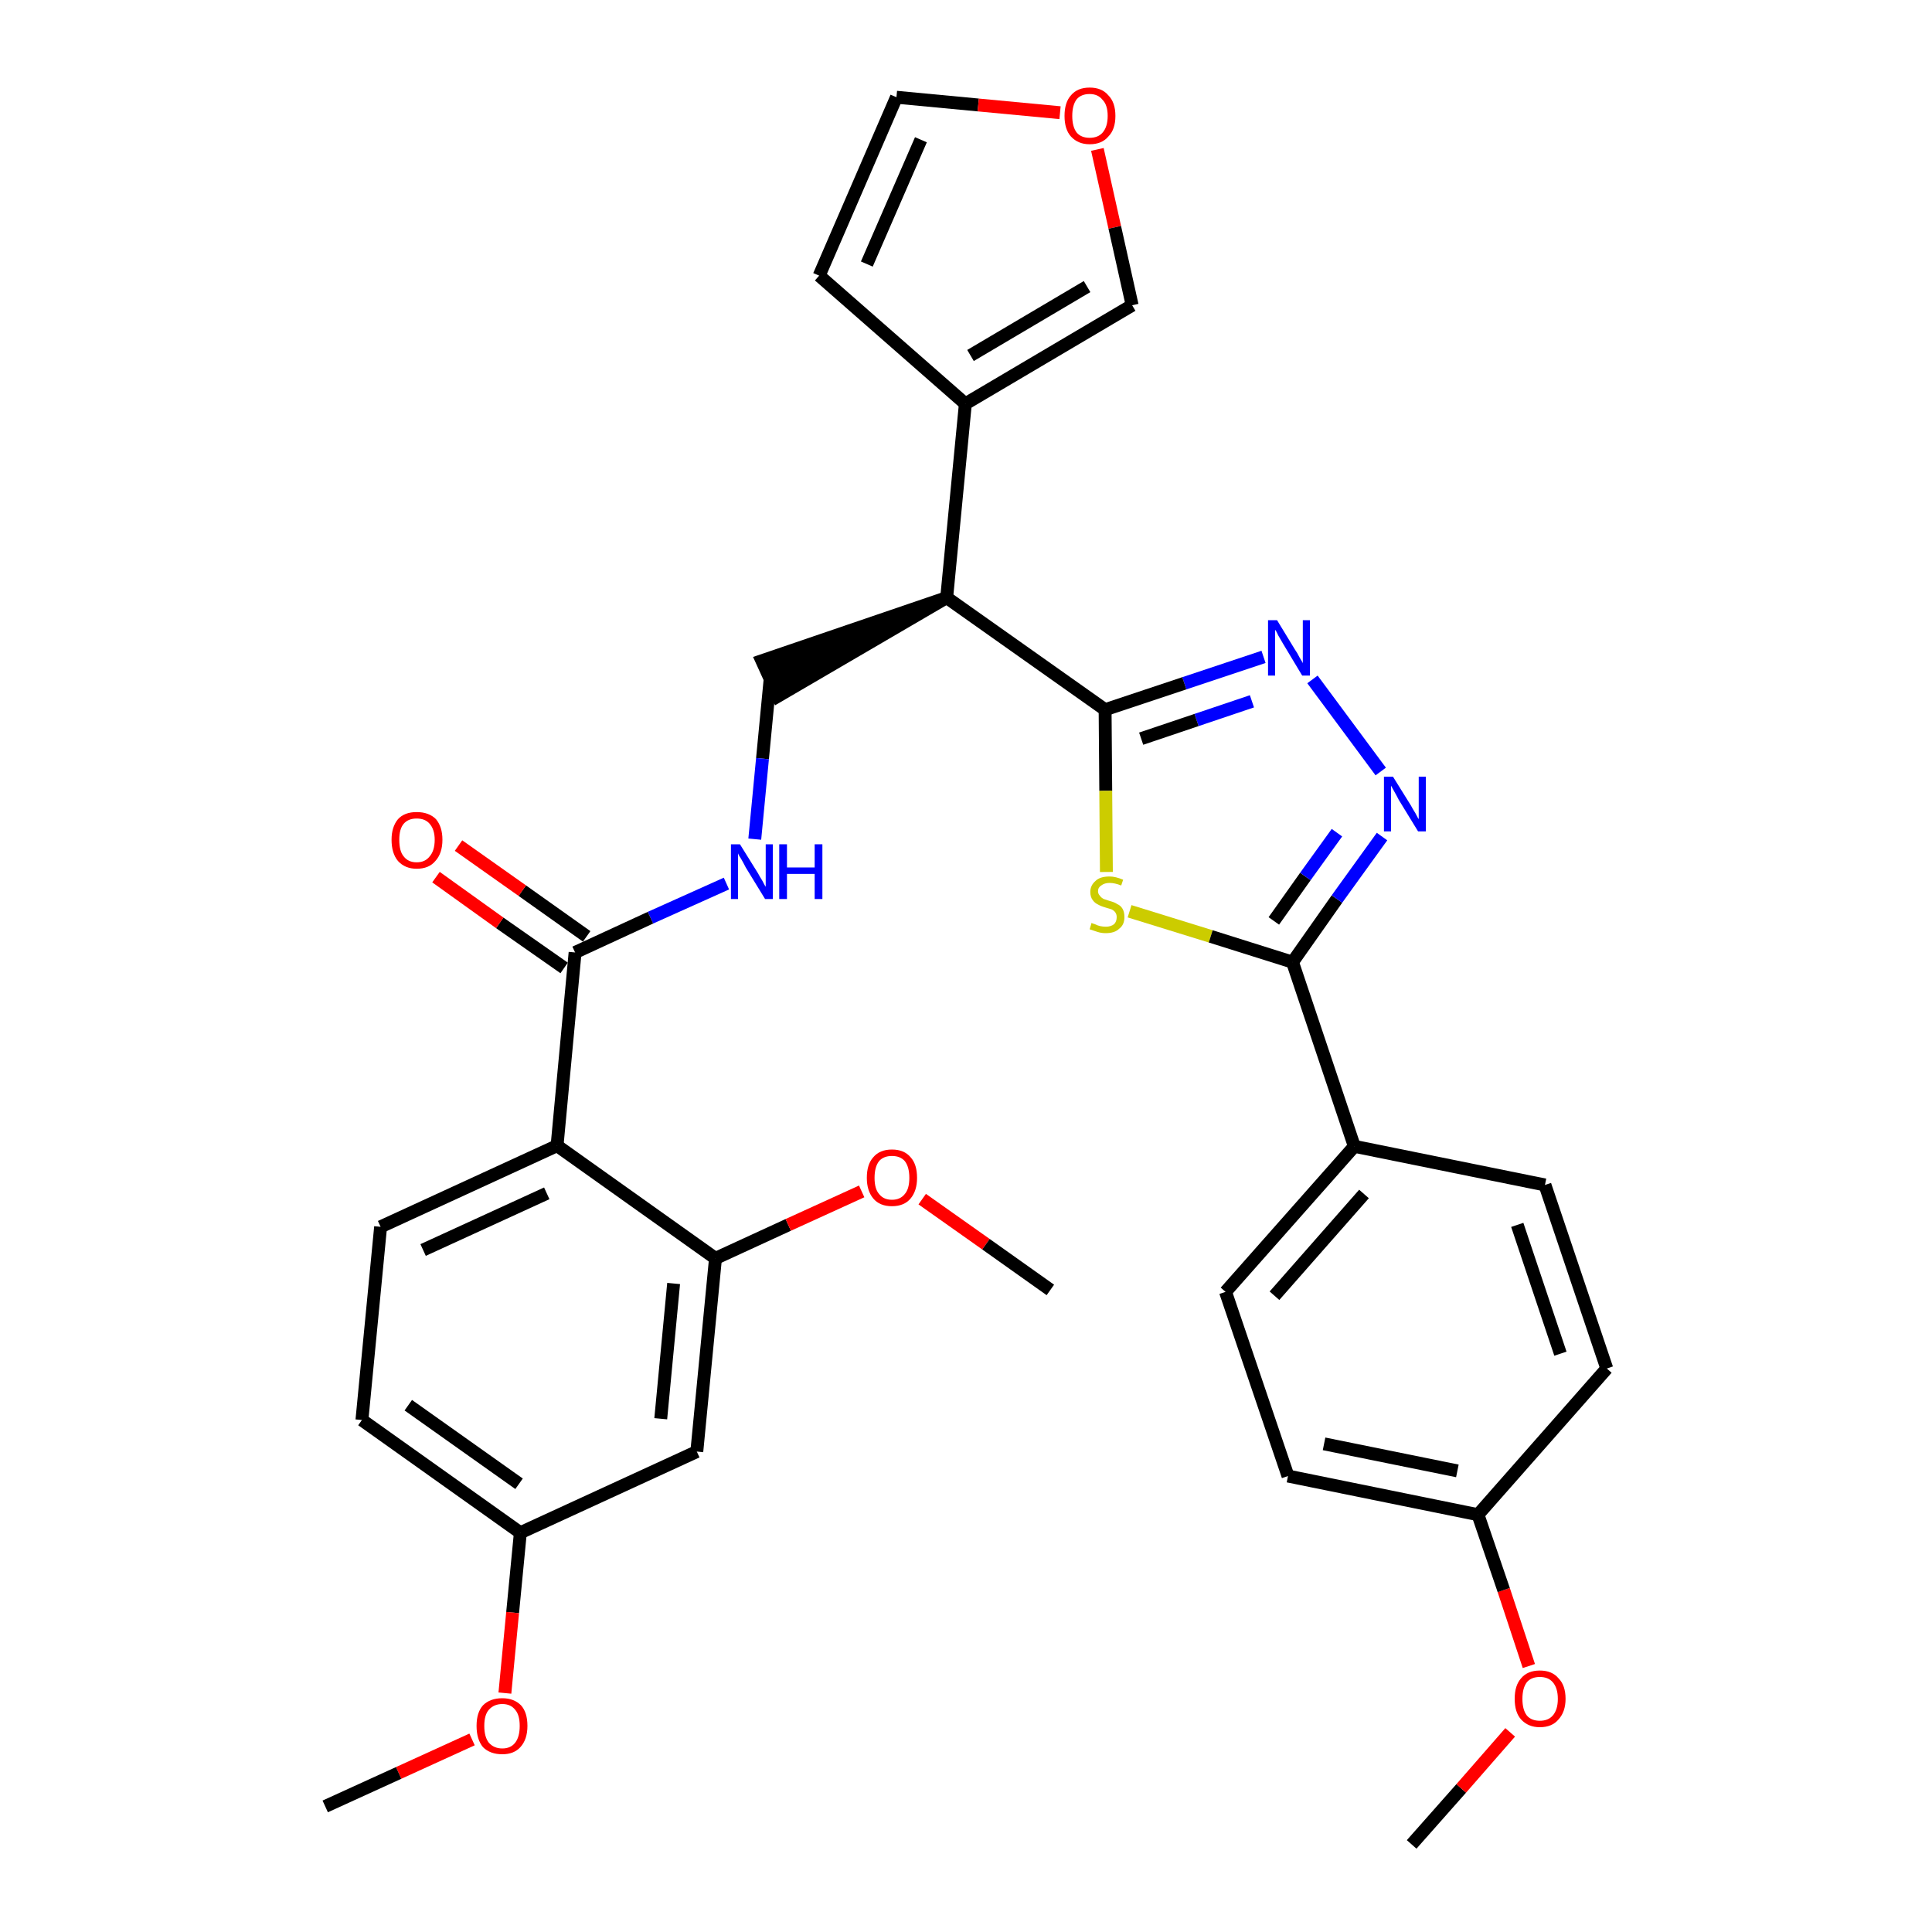 <?xml version='1.0' encoding='iso-8859-1'?>
<svg version='1.1' baseProfile='full'
              xmlns='http://www.w3.org/2000/svg'
                      xmlns:rdkit='http://www.rdkit.org/xml'
                      xmlns:xlink='http://www.w3.org/1999/xlink'
                  xml:space='preserve'
width='300px' height='300px' viewBox='0 0 300 300'>
<!-- END OF HEADER -->
<path class='bond-0 atom-0 atom-1' d='M 219.2,286.4 L 226.9,277.7' style='fill:none;fill-rule:evenodd;stroke:#000000;stroke-width:2.0px;stroke-linecap:butt;stroke-linejoin:miter;stroke-opacity:1' />
<path class='bond-0 atom-0 atom-1' d='M 226.9,277.7 L 234.5,269.0' style='fill:none;fill-rule:evenodd;stroke:#FF0000;stroke-width:2.0px;stroke-linecap:butt;stroke-linejoin:miter;stroke-opacity:1' />
<path class='bond-1 atom-1 atom-2' d='M 237.4,258.7 L 233.5,246.9' style='fill:none;fill-rule:evenodd;stroke:#FF0000;stroke-width:2.0px;stroke-linecap:butt;stroke-linejoin:miter;stroke-opacity:1' />
<path class='bond-1 atom-1 atom-2' d='M 233.5,246.9 L 229.5,235.2' style='fill:none;fill-rule:evenodd;stroke:#000000;stroke-width:2.0px;stroke-linecap:butt;stroke-linejoin:miter;stroke-opacity:1' />
<path class='bond-2 atom-2 atom-3' d='M 229.5,235.2 L 200.0,229.2' style='fill:none;fill-rule:evenodd;stroke:#000000;stroke-width:2.0px;stroke-linecap:butt;stroke-linejoin:miter;stroke-opacity:1' />
<path class='bond-2 atom-2 atom-3' d='M 226.3,228.4 L 205.6,224.2' style='fill:none;fill-rule:evenodd;stroke:#000000;stroke-width:2.0px;stroke-linecap:butt;stroke-linejoin:miter;stroke-opacity:1' />
<path class='bond-32 atom-32 atom-2' d='M 249.5,212.5 L 229.5,235.2' style='fill:none;fill-rule:evenodd;stroke:#000000;stroke-width:2.0px;stroke-linecap:butt;stroke-linejoin:miter;stroke-opacity:1' />
<path class='bond-3 atom-3 atom-4' d='M 200.0,229.2 L 190.3,200.6' style='fill:none;fill-rule:evenodd;stroke:#000000;stroke-width:2.0px;stroke-linecap:butt;stroke-linejoin:miter;stroke-opacity:1' />
<path class='bond-4 atom-4 atom-5' d='M 190.3,200.6 L 210.3,178.0' style='fill:none;fill-rule:evenodd;stroke:#000000;stroke-width:2.0px;stroke-linecap:butt;stroke-linejoin:miter;stroke-opacity:1' />
<path class='bond-4 atom-4 atom-5' d='M 197.9,201.2 L 211.8,185.4' style='fill:none;fill-rule:evenodd;stroke:#000000;stroke-width:2.0px;stroke-linecap:butt;stroke-linejoin:miter;stroke-opacity:1' />
<path class='bond-5 atom-5 atom-6' d='M 210.3,178.0 L 200.7,149.4' style='fill:none;fill-rule:evenodd;stroke:#000000;stroke-width:2.0px;stroke-linecap:butt;stroke-linejoin:miter;stroke-opacity:1' />
<path class='bond-30 atom-5 atom-31' d='M 210.3,178.0 L 239.9,184.0' style='fill:none;fill-rule:evenodd;stroke:#000000;stroke-width:2.0px;stroke-linecap:butt;stroke-linejoin:miter;stroke-opacity:1' />
<path class='bond-6 atom-6 atom-7' d='M 200.7,149.4 L 207.6,139.6' style='fill:none;fill-rule:evenodd;stroke:#000000;stroke-width:2.0px;stroke-linecap:butt;stroke-linejoin:miter;stroke-opacity:1' />
<path class='bond-6 atom-6 atom-7' d='M 207.6,139.6 L 214.6,129.9' style='fill:none;fill-rule:evenodd;stroke:#0000FF;stroke-width:2.0px;stroke-linecap:butt;stroke-linejoin:miter;stroke-opacity:1' />
<path class='bond-6 atom-6 atom-7' d='M 197.8,143.0 L 202.7,136.1' style='fill:none;fill-rule:evenodd;stroke:#000000;stroke-width:2.0px;stroke-linecap:butt;stroke-linejoin:miter;stroke-opacity:1' />
<path class='bond-6 atom-6 atom-7' d='M 202.7,136.1 L 207.6,129.3' style='fill:none;fill-rule:evenodd;stroke:#0000FF;stroke-width:2.0px;stroke-linecap:butt;stroke-linejoin:miter;stroke-opacity:1' />
<path class='bond-33 atom-30 atom-6' d='M 175.4,141.5 L 188.0,145.4' style='fill:none;fill-rule:evenodd;stroke:#CCCC00;stroke-width:2.0px;stroke-linecap:butt;stroke-linejoin:miter;stroke-opacity:1' />
<path class='bond-33 atom-30 atom-6' d='M 188.0,145.4 L 200.7,149.4' style='fill:none;fill-rule:evenodd;stroke:#000000;stroke-width:2.0px;stroke-linecap:butt;stroke-linejoin:miter;stroke-opacity:1' />
<path class='bond-7 atom-7 atom-8' d='M 214.4,119.8 L 203.8,105.5' style='fill:none;fill-rule:evenodd;stroke:#0000FF;stroke-width:2.0px;stroke-linecap:butt;stroke-linejoin:miter;stroke-opacity:1' />
<path class='bond-8 atom-8 atom-9' d='M 196.2,102.0 L 183.9,106.1' style='fill:none;fill-rule:evenodd;stroke:#0000FF;stroke-width:2.0px;stroke-linecap:butt;stroke-linejoin:miter;stroke-opacity:1' />
<path class='bond-8 atom-8 atom-9' d='M 183.9,106.1 L 171.6,110.2' style='fill:none;fill-rule:evenodd;stroke:#000000;stroke-width:2.0px;stroke-linecap:butt;stroke-linejoin:miter;stroke-opacity:1' />
<path class='bond-8 atom-8 atom-9' d='M 194.4,108.9 L 185.8,111.8' style='fill:none;fill-rule:evenodd;stroke:#0000FF;stroke-width:2.0px;stroke-linecap:butt;stroke-linejoin:miter;stroke-opacity:1' />
<path class='bond-8 atom-8 atom-9' d='M 185.8,111.8 L 177.2,114.7' style='fill:none;fill-rule:evenodd;stroke:#000000;stroke-width:2.0px;stroke-linecap:butt;stroke-linejoin:miter;stroke-opacity:1' />
<path class='bond-9 atom-9 atom-10' d='M 171.6,110.2 L 147.0,92.8' style='fill:none;fill-rule:evenodd;stroke:#000000;stroke-width:2.0px;stroke-linecap:butt;stroke-linejoin:miter;stroke-opacity:1' />
<path class='bond-29 atom-9 atom-30' d='M 171.6,110.2 L 171.7,122.8' style='fill:none;fill-rule:evenodd;stroke:#000000;stroke-width:2.0px;stroke-linecap:butt;stroke-linejoin:miter;stroke-opacity:1' />
<path class='bond-29 atom-9 atom-30' d='M 171.7,122.8 L 171.8,135.4' style='fill:none;fill-rule:evenodd;stroke:#CCCC00;stroke-width:2.0px;stroke-linecap:butt;stroke-linejoin:miter;stroke-opacity:1' />
<path class='bond-10 atom-10 atom-11' d='M 147.0,92.8 L 118.3,102.6 L 120.8,108.1 Z' style='fill:#000000;fill-rule:evenodd;fill-opacity:1;stroke:#000000;stroke-width:2.0px;stroke-linecap:butt;stroke-linejoin:miter;stroke-opacity:1;' />
<path class='bond-24 atom-10 atom-25' d='M 147.0,92.8 L 149.9,62.7' style='fill:none;fill-rule:evenodd;stroke:#000000;stroke-width:2.0px;stroke-linecap:butt;stroke-linejoin:miter;stroke-opacity:1' />
<path class='bond-11 atom-11 atom-12' d='M 119.6,105.3 L 118.4,117.8' style='fill:none;fill-rule:evenodd;stroke:#000000;stroke-width:2.0px;stroke-linecap:butt;stroke-linejoin:miter;stroke-opacity:1' />
<path class='bond-11 atom-11 atom-12' d='M 118.4,117.8 L 117.2,130.3' style='fill:none;fill-rule:evenodd;stroke:#0000FF;stroke-width:2.0px;stroke-linecap:butt;stroke-linejoin:miter;stroke-opacity:1' />
<path class='bond-12 atom-12 atom-13' d='M 112.8,137.2 L 101.0,142.5' style='fill:none;fill-rule:evenodd;stroke:#0000FF;stroke-width:2.0px;stroke-linecap:butt;stroke-linejoin:miter;stroke-opacity:1' />
<path class='bond-12 atom-12 atom-13' d='M 101.0,142.5 L 89.3,147.9' style='fill:none;fill-rule:evenodd;stroke:#000000;stroke-width:2.0px;stroke-linecap:butt;stroke-linejoin:miter;stroke-opacity:1' />
<path class='bond-13 atom-13 atom-14' d='M 91.1,145.4 L 81.1,138.3' style='fill:none;fill-rule:evenodd;stroke:#000000;stroke-width:2.0px;stroke-linecap:butt;stroke-linejoin:miter;stroke-opacity:1' />
<path class='bond-13 atom-13 atom-14' d='M 81.1,138.3 L 71.2,131.3' style='fill:none;fill-rule:evenodd;stroke:#FF0000;stroke-width:2.0px;stroke-linecap:butt;stroke-linejoin:miter;stroke-opacity:1' />
<path class='bond-13 atom-13 atom-14' d='M 87.6,150.3 L 77.6,143.3' style='fill:none;fill-rule:evenodd;stroke:#000000;stroke-width:2.0px;stroke-linecap:butt;stroke-linejoin:miter;stroke-opacity:1' />
<path class='bond-13 atom-13 atom-14' d='M 77.6,143.3 L 67.7,136.2' style='fill:none;fill-rule:evenodd;stroke:#FF0000;stroke-width:2.0px;stroke-linecap:butt;stroke-linejoin:miter;stroke-opacity:1' />
<path class='bond-14 atom-13 atom-15' d='M 89.3,147.9 L 86.5,177.9' style='fill:none;fill-rule:evenodd;stroke:#000000;stroke-width:2.0px;stroke-linecap:butt;stroke-linejoin:miter;stroke-opacity:1' />
<path class='bond-15 atom-15 atom-16' d='M 86.5,177.9 L 59.1,190.5' style='fill:none;fill-rule:evenodd;stroke:#000000;stroke-width:2.0px;stroke-linecap:butt;stroke-linejoin:miter;stroke-opacity:1' />
<path class='bond-15 atom-15 atom-16' d='M 84.9,185.3 L 65.7,194.1' style='fill:none;fill-rule:evenodd;stroke:#000000;stroke-width:2.0px;stroke-linecap:butt;stroke-linejoin:miter;stroke-opacity:1' />
<path class='bond-34 atom-22 atom-15' d='M 111.1,195.4 L 86.5,177.9' style='fill:none;fill-rule:evenodd;stroke:#000000;stroke-width:2.0px;stroke-linecap:butt;stroke-linejoin:miter;stroke-opacity:1' />
<path class='bond-16 atom-16 atom-17' d='M 59.1,190.5 L 56.2,220.5' style='fill:none;fill-rule:evenodd;stroke:#000000;stroke-width:2.0px;stroke-linecap:butt;stroke-linejoin:miter;stroke-opacity:1' />
<path class='bond-17 atom-17 atom-18' d='M 56.2,220.5 L 80.8,238.0' style='fill:none;fill-rule:evenodd;stroke:#000000;stroke-width:2.0px;stroke-linecap:butt;stroke-linejoin:miter;stroke-opacity:1' />
<path class='bond-17 atom-17 atom-18' d='M 63.4,218.2 L 80.6,230.4' style='fill:none;fill-rule:evenodd;stroke:#000000;stroke-width:2.0px;stroke-linecap:butt;stroke-linejoin:miter;stroke-opacity:1' />
<path class='bond-18 atom-18 atom-19' d='M 80.8,238.0 L 79.6,250.4' style='fill:none;fill-rule:evenodd;stroke:#000000;stroke-width:2.0px;stroke-linecap:butt;stroke-linejoin:miter;stroke-opacity:1' />
<path class='bond-18 atom-18 atom-19' d='M 79.6,250.4 L 78.4,262.9' style='fill:none;fill-rule:evenodd;stroke:#FF0000;stroke-width:2.0px;stroke-linecap:butt;stroke-linejoin:miter;stroke-opacity:1' />
<path class='bond-20 atom-18 atom-21' d='M 80.8,238.0 L 108.2,225.4' style='fill:none;fill-rule:evenodd;stroke:#000000;stroke-width:2.0px;stroke-linecap:butt;stroke-linejoin:miter;stroke-opacity:1' />
<path class='bond-19 atom-19 atom-20' d='M 73.3,270.1 L 61.9,275.3' style='fill:none;fill-rule:evenodd;stroke:#FF0000;stroke-width:2.0px;stroke-linecap:butt;stroke-linejoin:miter;stroke-opacity:1' />
<path class='bond-19 atom-19 atom-20' d='M 61.9,275.3 L 50.5,280.5' style='fill:none;fill-rule:evenodd;stroke:#000000;stroke-width:2.0px;stroke-linecap:butt;stroke-linejoin:miter;stroke-opacity:1' />
<path class='bond-21 atom-21 atom-22' d='M 108.2,225.4 L 111.1,195.4' style='fill:none;fill-rule:evenodd;stroke:#000000;stroke-width:2.0px;stroke-linecap:butt;stroke-linejoin:miter;stroke-opacity:1' />
<path class='bond-21 atom-21 atom-22' d='M 102.6,220.3 L 104.6,199.3' style='fill:none;fill-rule:evenodd;stroke:#000000;stroke-width:2.0px;stroke-linecap:butt;stroke-linejoin:miter;stroke-opacity:1' />
<path class='bond-22 atom-22 atom-23' d='M 111.1,195.4 L 122.4,190.2' style='fill:none;fill-rule:evenodd;stroke:#000000;stroke-width:2.0px;stroke-linecap:butt;stroke-linejoin:miter;stroke-opacity:1' />
<path class='bond-22 atom-22 atom-23' d='M 122.4,190.2 L 133.8,185.0' style='fill:none;fill-rule:evenodd;stroke:#FF0000;stroke-width:2.0px;stroke-linecap:butt;stroke-linejoin:miter;stroke-opacity:1' />
<path class='bond-23 atom-23 atom-24' d='M 143.2,186.2 L 153.1,193.2' style='fill:none;fill-rule:evenodd;stroke:#FF0000;stroke-width:2.0px;stroke-linecap:butt;stroke-linejoin:miter;stroke-opacity:1' />
<path class='bond-23 atom-23 atom-24' d='M 153.1,193.2 L 163.1,200.3' style='fill:none;fill-rule:evenodd;stroke:#000000;stroke-width:2.0px;stroke-linecap:butt;stroke-linejoin:miter;stroke-opacity:1' />
<path class='bond-25 atom-25 atom-26' d='M 149.9,62.7 L 127.2,42.8' style='fill:none;fill-rule:evenodd;stroke:#000000;stroke-width:2.0px;stroke-linecap:butt;stroke-linejoin:miter;stroke-opacity:1' />
<path class='bond-35 atom-29 atom-25' d='M 175.8,47.4 L 149.9,62.7' style='fill:none;fill-rule:evenodd;stroke:#000000;stroke-width:2.0px;stroke-linecap:butt;stroke-linejoin:miter;stroke-opacity:1' />
<path class='bond-35 atom-29 atom-25' d='M 168.8,44.5 L 150.7,55.2' style='fill:none;fill-rule:evenodd;stroke:#000000;stroke-width:2.0px;stroke-linecap:butt;stroke-linejoin:miter;stroke-opacity:1' />
<path class='bond-26 atom-26 atom-27' d='M 127.2,42.8 L 139.2,15.1' style='fill:none;fill-rule:evenodd;stroke:#000000;stroke-width:2.0px;stroke-linecap:butt;stroke-linejoin:miter;stroke-opacity:1' />
<path class='bond-26 atom-26 atom-27' d='M 134.6,41.0 L 143.0,21.7' style='fill:none;fill-rule:evenodd;stroke:#000000;stroke-width:2.0px;stroke-linecap:butt;stroke-linejoin:miter;stroke-opacity:1' />
<path class='bond-27 atom-27 atom-28' d='M 139.2,15.1 L 151.9,16.3' style='fill:none;fill-rule:evenodd;stroke:#000000;stroke-width:2.0px;stroke-linecap:butt;stroke-linejoin:miter;stroke-opacity:1' />
<path class='bond-27 atom-27 atom-28' d='M 151.9,16.3 L 164.6,17.5' style='fill:none;fill-rule:evenodd;stroke:#FF0000;stroke-width:2.0px;stroke-linecap:butt;stroke-linejoin:miter;stroke-opacity:1' />
<path class='bond-28 atom-28 atom-29' d='M 170.4,23.2 L 173.1,35.3' style='fill:none;fill-rule:evenodd;stroke:#FF0000;stroke-width:2.0px;stroke-linecap:butt;stroke-linejoin:miter;stroke-opacity:1' />
<path class='bond-28 atom-28 atom-29' d='M 173.1,35.3 L 175.8,47.4' style='fill:none;fill-rule:evenodd;stroke:#000000;stroke-width:2.0px;stroke-linecap:butt;stroke-linejoin:miter;stroke-opacity:1' />
<path class='bond-31 atom-31 atom-32' d='M 239.9,184.0 L 249.5,212.5' style='fill:none;fill-rule:evenodd;stroke:#000000;stroke-width:2.0px;stroke-linecap:butt;stroke-linejoin:miter;stroke-opacity:1' />
<path class='bond-31 atom-31 atom-32' d='M 235.6,190.2 L 242.3,210.2' style='fill:none;fill-rule:evenodd;stroke:#000000;stroke-width:2.0px;stroke-linecap:butt;stroke-linejoin:miter;stroke-opacity:1' />
<path  class='atom-1' d='M 235.2 263.8
Q 235.2 261.7, 236.2 260.6
Q 237.2 259.4, 239.1 259.4
Q 241.0 259.4, 242.0 260.6
Q 243.1 261.7, 243.1 263.8
Q 243.1 265.8, 242.0 267.0
Q 241.0 268.2, 239.1 268.2
Q 237.3 268.2, 236.2 267.0
Q 235.2 265.9, 235.2 263.8
M 239.1 267.2
Q 240.4 267.2, 241.1 266.4
Q 241.9 265.5, 241.9 263.8
Q 241.9 262.1, 241.1 261.2
Q 240.4 260.4, 239.1 260.4
Q 237.8 260.4, 237.1 261.2
Q 236.4 262.1, 236.4 263.8
Q 236.4 265.5, 237.1 266.4
Q 237.8 267.2, 239.1 267.2
' fill='#FF0000'/>
<path  class='atom-7' d='M 216.3 120.6
L 219.1 125.1
Q 219.3 125.5, 219.8 126.3
Q 220.2 127.1, 220.3 127.2
L 220.3 120.6
L 221.4 120.6
L 221.4 129.1
L 220.2 129.1
L 217.2 124.2
Q 216.9 123.6, 216.5 122.9
Q 216.1 122.2, 216.0 122.0
L 216.0 129.1
L 214.9 129.1
L 214.9 120.6
L 216.3 120.6
' fill='#0000FF'/>
<path  class='atom-8' d='M 198.3 96.3
L 201.1 100.9
Q 201.4 101.3, 201.8 102.1
Q 202.3 102.9, 202.3 103.0
L 202.3 96.3
L 203.4 96.3
L 203.4 104.9
L 202.2 104.9
L 199.2 99.9
Q 198.9 99.4, 198.5 98.7
Q 198.2 98.0, 198.0 97.8
L 198.0 104.9
L 196.9 104.9
L 196.9 96.3
L 198.3 96.3
' fill='#0000FF'/>
<path  class='atom-12' d='M 114.9 131.1
L 117.7 135.6
Q 117.9 136.0, 118.4 136.8
Q 118.8 137.6, 118.9 137.7
L 118.9 131.1
L 120.0 131.1
L 120.0 139.6
L 118.8 139.6
L 115.8 134.7
Q 115.5 134.1, 115.1 133.4
Q 114.7 132.8, 114.6 132.5
L 114.6 139.6
L 113.5 139.6
L 113.5 131.1
L 114.9 131.1
' fill='#0000FF'/>
<path  class='atom-12' d='M 121.0 131.1
L 122.2 131.1
L 122.2 134.7
L 126.5 134.7
L 126.5 131.1
L 127.7 131.1
L 127.7 139.6
L 126.5 139.6
L 126.5 135.7
L 122.2 135.7
L 122.2 139.6
L 121.0 139.6
L 121.0 131.1
' fill='#0000FF'/>
<path  class='atom-14' d='M 60.8 130.4
Q 60.8 128.4, 61.8 127.2
Q 62.8 126.1, 64.7 126.1
Q 66.6 126.1, 67.7 127.2
Q 68.7 128.4, 68.7 130.4
Q 68.7 132.5, 67.6 133.7
Q 66.6 134.9, 64.7 134.9
Q 62.9 134.9, 61.8 133.7
Q 60.8 132.5, 60.8 130.4
M 64.7 133.9
Q 66.0 133.9, 66.7 133.0
Q 67.5 132.1, 67.5 130.4
Q 67.5 128.8, 66.7 127.9
Q 66.0 127.1, 64.7 127.1
Q 63.4 127.1, 62.7 127.9
Q 62.0 128.7, 62.0 130.4
Q 62.0 132.2, 62.7 133.0
Q 63.4 133.9, 64.7 133.9
' fill='#FF0000'/>
<path  class='atom-19' d='M 74.0 268.0
Q 74.0 265.9, 75.0 264.8
Q 76.1 263.7, 78.0 263.7
Q 79.8 263.7, 80.9 264.8
Q 81.9 265.9, 81.9 268.0
Q 81.9 270.1, 80.8 271.3
Q 79.8 272.4, 78.0 272.4
Q 76.1 272.4, 75.0 271.3
Q 74.0 270.1, 74.0 268.0
M 78.0 271.5
Q 79.3 271.5, 80.0 270.6
Q 80.7 269.7, 80.7 268.0
Q 80.7 266.3, 80.0 265.5
Q 79.3 264.6, 78.0 264.6
Q 76.7 264.6, 75.9 265.5
Q 75.2 266.3, 75.2 268.0
Q 75.2 269.7, 75.9 270.6
Q 76.7 271.5, 78.0 271.5
' fill='#FF0000'/>
<path  class='atom-23' d='M 134.6 182.9
Q 134.6 180.8, 135.6 179.7
Q 136.6 178.5, 138.5 178.5
Q 140.4 178.5, 141.4 179.7
Q 142.4 180.8, 142.4 182.9
Q 142.4 184.9, 141.4 186.1
Q 140.4 187.3, 138.5 187.3
Q 136.6 187.3, 135.6 186.1
Q 134.6 184.9, 134.6 182.9
M 138.5 186.3
Q 139.8 186.3, 140.5 185.4
Q 141.2 184.6, 141.2 182.9
Q 141.2 181.2, 140.5 180.3
Q 139.8 179.5, 138.5 179.5
Q 137.2 179.5, 136.5 180.3
Q 135.8 181.2, 135.8 182.9
Q 135.8 184.6, 136.5 185.4
Q 137.2 186.3, 138.5 186.3
' fill='#FF0000'/>
<path  class='atom-28' d='M 165.3 18.0
Q 165.3 15.9, 166.3 14.8
Q 167.3 13.6, 169.2 13.6
Q 171.1 13.6, 172.1 14.8
Q 173.2 15.9, 173.2 18.0
Q 173.2 20.1, 172.1 21.2
Q 171.1 22.4, 169.2 22.4
Q 167.4 22.4, 166.3 21.2
Q 165.3 20.1, 165.3 18.0
M 169.2 21.4
Q 170.5 21.4, 171.2 20.6
Q 172.0 19.7, 172.0 18.0
Q 172.0 16.3, 171.2 15.5
Q 170.5 14.6, 169.2 14.6
Q 167.9 14.6, 167.2 15.4
Q 166.5 16.3, 166.5 18.0
Q 166.5 19.7, 167.2 20.6
Q 167.9 21.4, 169.2 21.4
' fill='#FF0000'/>
<path  class='atom-30' d='M 169.5 143.3
Q 169.6 143.4, 170.0 143.5
Q 170.4 143.7, 170.8 143.8
Q 171.3 143.9, 171.7 143.9
Q 172.5 143.9, 173.0 143.5
Q 173.4 143.1, 173.4 142.4
Q 173.4 142.0, 173.2 141.7
Q 173.0 141.4, 172.6 141.2
Q 172.3 141.1, 171.6 140.9
Q 170.9 140.7, 170.4 140.4
Q 170.0 140.2, 169.7 139.8
Q 169.3 139.3, 169.3 138.5
Q 169.3 137.5, 170.1 136.8
Q 170.8 136.1, 172.3 136.1
Q 173.2 136.1, 174.4 136.6
L 174.1 137.5
Q 173.1 137.1, 172.3 137.1
Q 171.5 137.1, 171.0 137.5
Q 170.5 137.8, 170.5 138.4
Q 170.5 138.8, 170.8 139.1
Q 171.0 139.4, 171.4 139.6
Q 171.7 139.7, 172.3 139.9
Q 173.1 140.1, 173.5 140.4
Q 174.0 140.6, 174.3 141.1
Q 174.6 141.6, 174.6 142.4
Q 174.6 143.6, 173.8 144.2
Q 173.1 144.9, 171.7 144.9
Q 171.0 144.9, 170.4 144.7
Q 169.8 144.5, 169.2 144.3
L 169.5 143.3
' fill='#CCCC00'/>
</svg>
